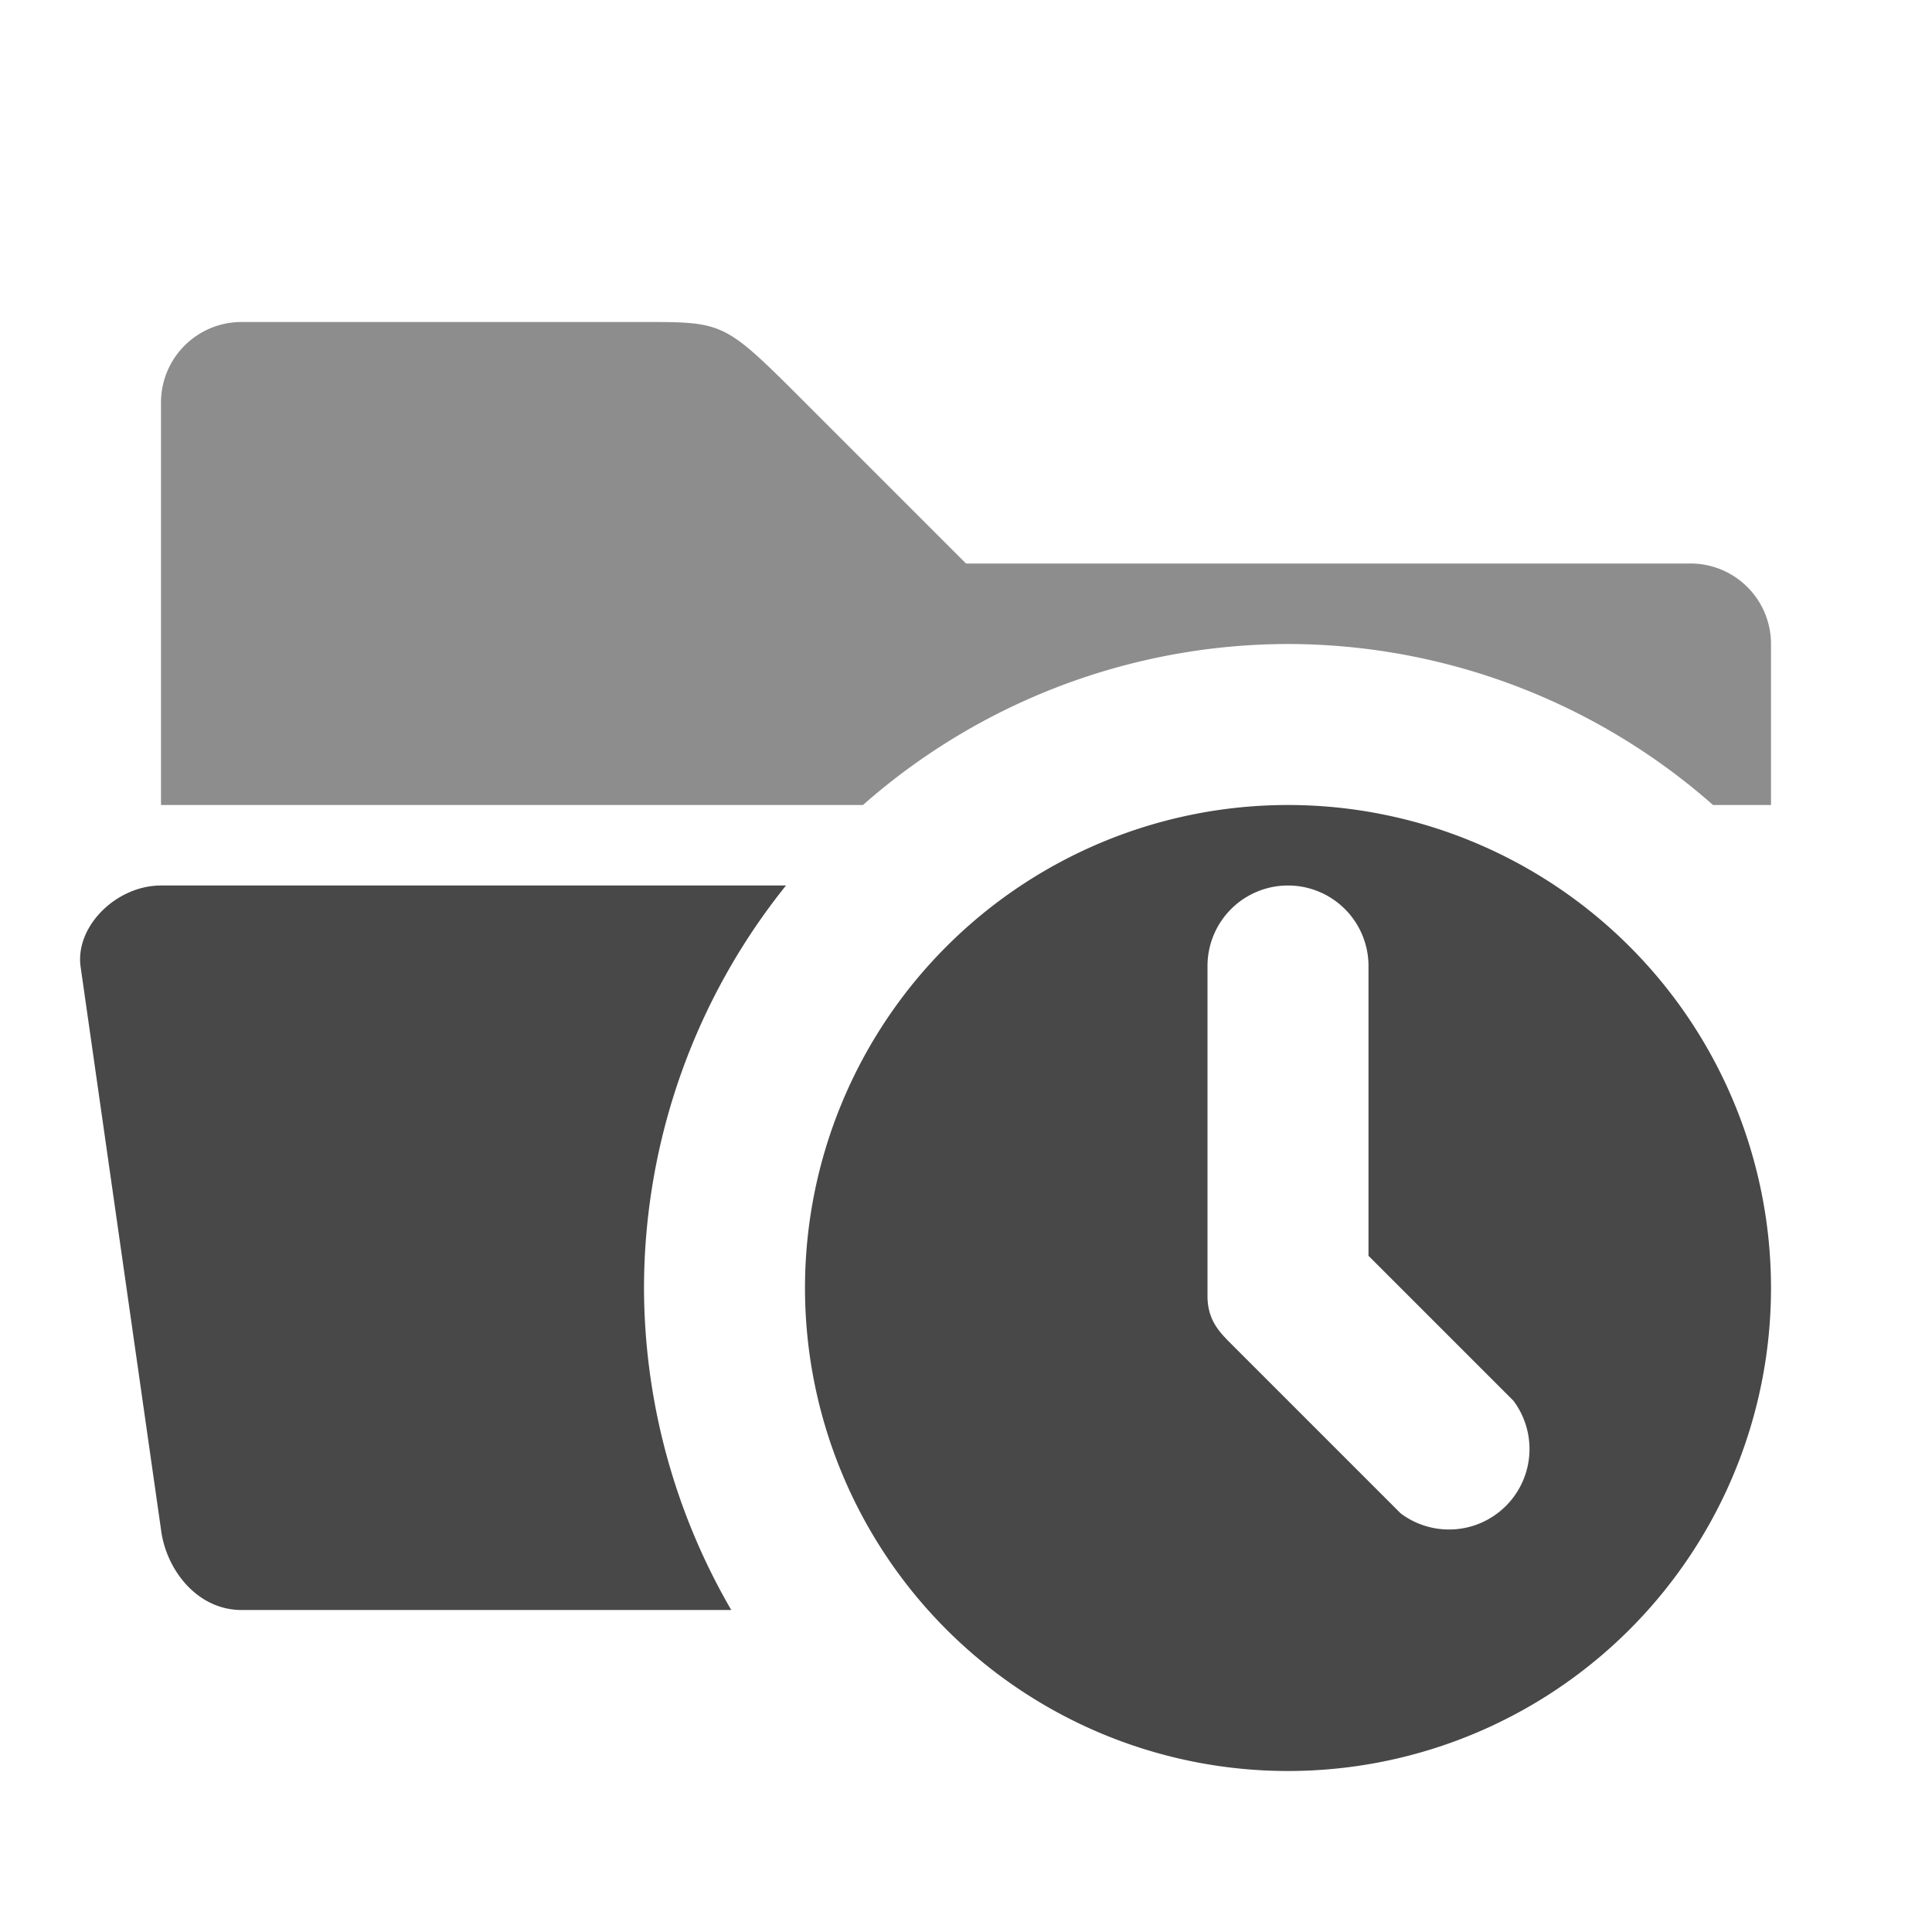 <svg xmlns="http://www.w3.org/2000/svg" viewBox="0 0 24 24">
  <defs>
    <style id="current-color-scheme" type="text/css">
      .ColorScheme-Text { color: #484848 }
    </style>
  </defs>
  <g class="ColorScheme-Text" style="fill:currentColor">
    <!-- Folder -->
    <path style="fill-opacity:0.625" d="M 3 4 A 1 1 0 0 0 2 5 L 2 10 L 10.72 10 A 8 8 0 0 1 16 8 A 8 8 0 0 1 21.28 10 L 22 10 L 22 8 A 1 1 0 0 0 21 7 L 12 7 L 10 5 C 9 4 9 4 8 4 L 3 4 z"/>
    <path d="M 2 11 C 1.45 11 0.938 11.5 1 12 L 2 19 C 2.062 19.5 2.45 20 3 20 L 9.084 20 A 8 8 0 0 1 8 16 A 8 8 0 0 1 9.764 11 L 2 11 z"/>

    <!-- Clock -->
    <path transform="translate(16,16)"
          d="M -6,0 a 6,6 0 0 0 12,0 a 6,6 0 0 0 -12,0
             M -1,-4 a 1,1 0 0 1 2,0 v 3.6 l 1.8,1.8 a 1,1 0 0 1 -1.4,1.4 l -2.1,-2.1 c -0.15,-0.15 -0.3,-0.3 -0.3,-0.6"/>
  </g>
</svg>
